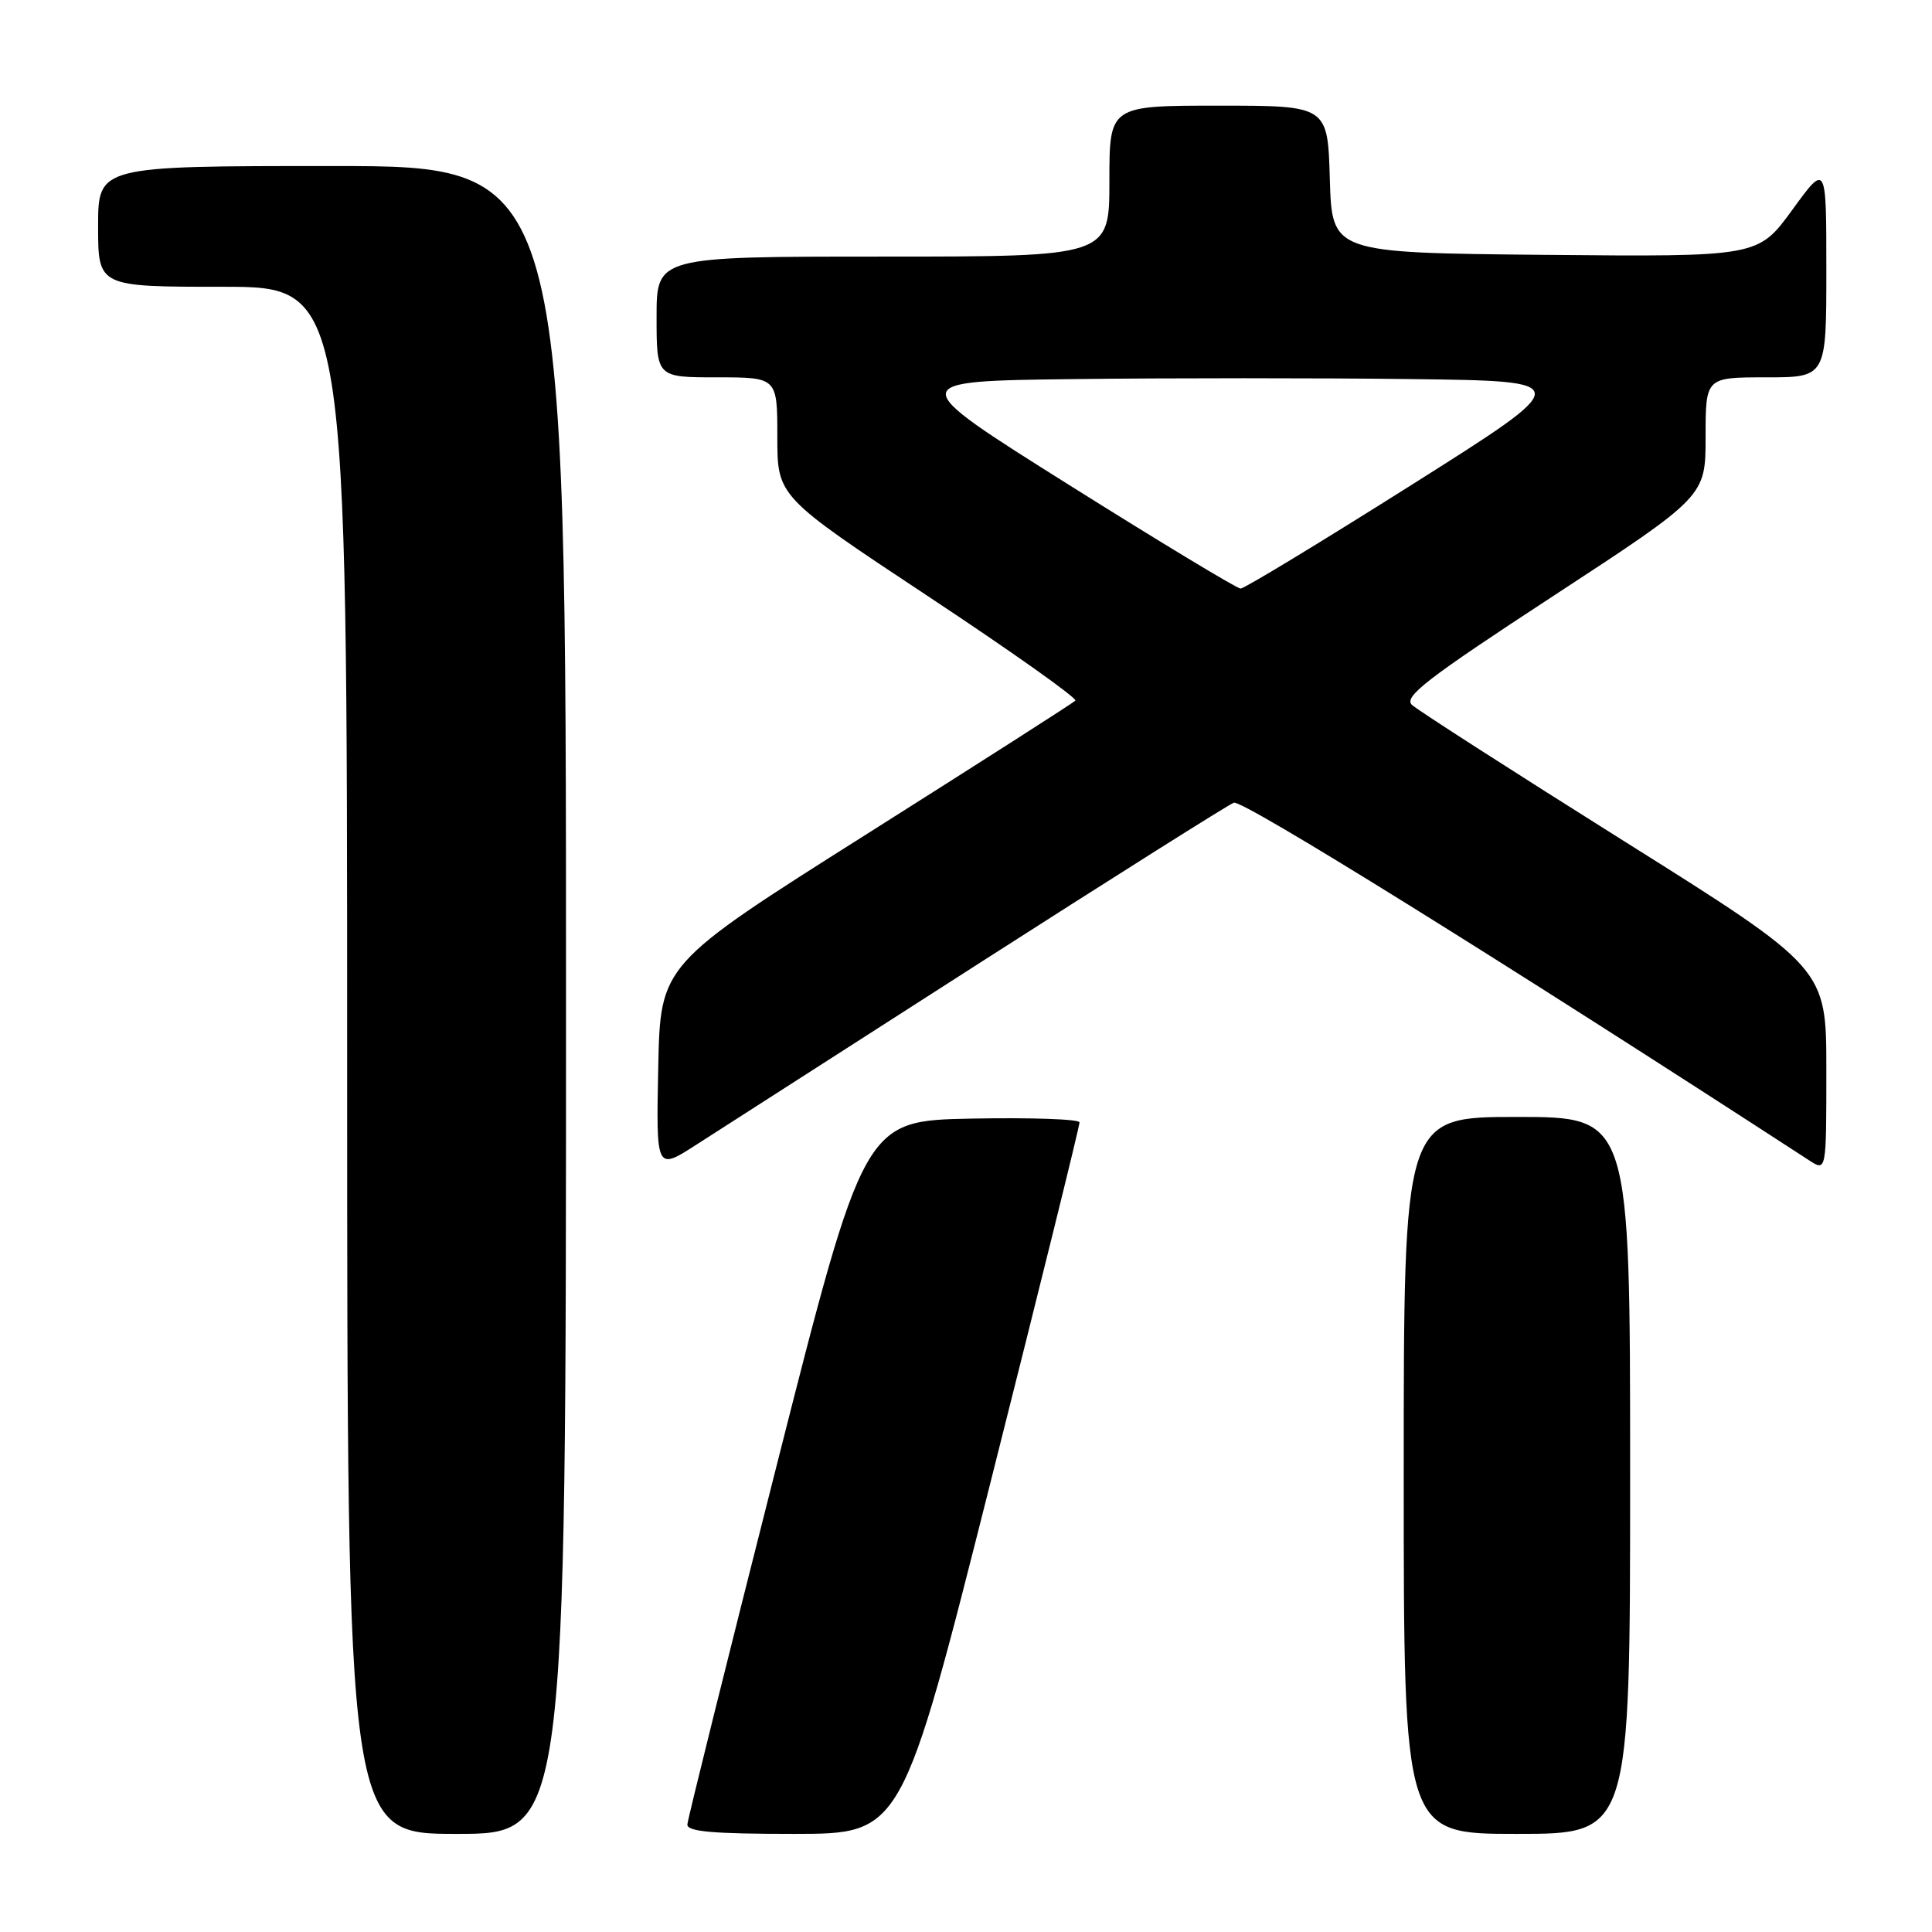 <?xml version="1.0" encoding="UTF-8" standalone="no"?>
<!DOCTYPE svg PUBLIC "-//W3C//DTD SVG 1.1//EN" "http://www.w3.org/Graphics/SVG/1.1/DTD/svg11.dtd" >
<svg xmlns="http://www.w3.org/2000/svg" xmlns:xlink="http://www.w3.org/1999/xlink" version="1.1" viewBox="0 0 256 256">
 <g >
 <path fill="currentColor"
d=" M 75.00 132.50 C 75.00 22.00 75.00 22.00 44.00 22.00 C 13.00 22.00 13.00 22.00 13.00 30.00 C 13.00 38.00 13.00 38.00 29.50 38.00 C 46.00 38.00 46.00 38.00 46.00 140.50 C 46.00 243.00 46.00 243.00 60.50 243.00 C 75.00 243.00 75.00 243.00 75.00 132.50 Z  M 131.29 196.25 C 137.78 170.54 143.07 149.15 143.04 148.72 C 143.02 148.29 136.59 148.07 128.75 148.22 C 114.50 148.50 114.50 148.50 102.83 194.50 C 96.41 219.80 91.12 241.06 91.08 241.75 C 91.02 242.70 94.47 243.00 105.25 243.00 C 119.50 242.99 119.50 242.99 131.29 196.25 Z  M 216.00 195.50 C 216.00 148.00 216.00 148.00 201.00 148.00 C 186.00 148.00 186.00 148.00 186.00 195.50 C 186.00 243.00 186.00 243.00 201.00 243.00 C 216.00 243.00 216.00 243.00 216.00 195.50 Z  M 129.77 127.62 C 147.53 116.24 162.70 106.67 163.49 106.36 C 164.63 105.93 198.93 127.25 239.75 153.77 C 242.00 155.23 242.00 155.23 242.00 141.76 C 242.00 128.29 242.00 128.29 215.25 111.49 C 200.54 102.25 187.87 94.12 187.10 93.41 C 185.93 92.34 189.06 89.93 205.85 78.95 C 226.00 65.77 226.00 65.77 226.00 57.89 C 226.00 50.00 226.00 50.00 234.00 50.00 C 242.00 50.00 242.00 50.00 242.00 35.80 C 242.00 21.60 242.00 21.60 237.48 27.82 C 232.95 34.03 232.95 34.03 204.73 33.77 C 176.50 33.50 176.50 33.50 176.21 23.75 C 175.93 14.00 175.93 14.00 161.46 14.00 C 147.00 14.00 147.00 14.00 147.00 24.00 C 147.00 34.00 147.00 34.00 117.00 34.00 C 87.00 34.00 87.00 34.00 87.00 42.00 C 87.00 50.00 87.00 50.00 95.00 50.00 C 103.00 50.00 103.00 50.00 103.00 57.89 C 103.00 65.79 103.00 65.79 123.02 79.04 C 134.03 86.33 142.80 92.54 142.49 92.84 C 142.19 93.15 129.69 101.14 114.72 110.60 C 87.50 127.81 87.50 127.81 87.22 141.45 C 86.94 155.10 86.94 155.10 92.22 151.71 C 95.12 149.85 112.02 139.01 129.77 127.62 Z  M 141.63 64.24 C 119.76 50.50 119.76 50.50 142.45 50.23 C 154.93 50.08 174.96 50.08 186.98 50.23 C 208.82 50.50 208.82 50.50 187.04 64.25 C 175.06 71.81 164.87 78.00 164.38 77.99 C 163.90 77.98 153.66 71.80 141.63 64.24 Z "/>
</g>
</svg>